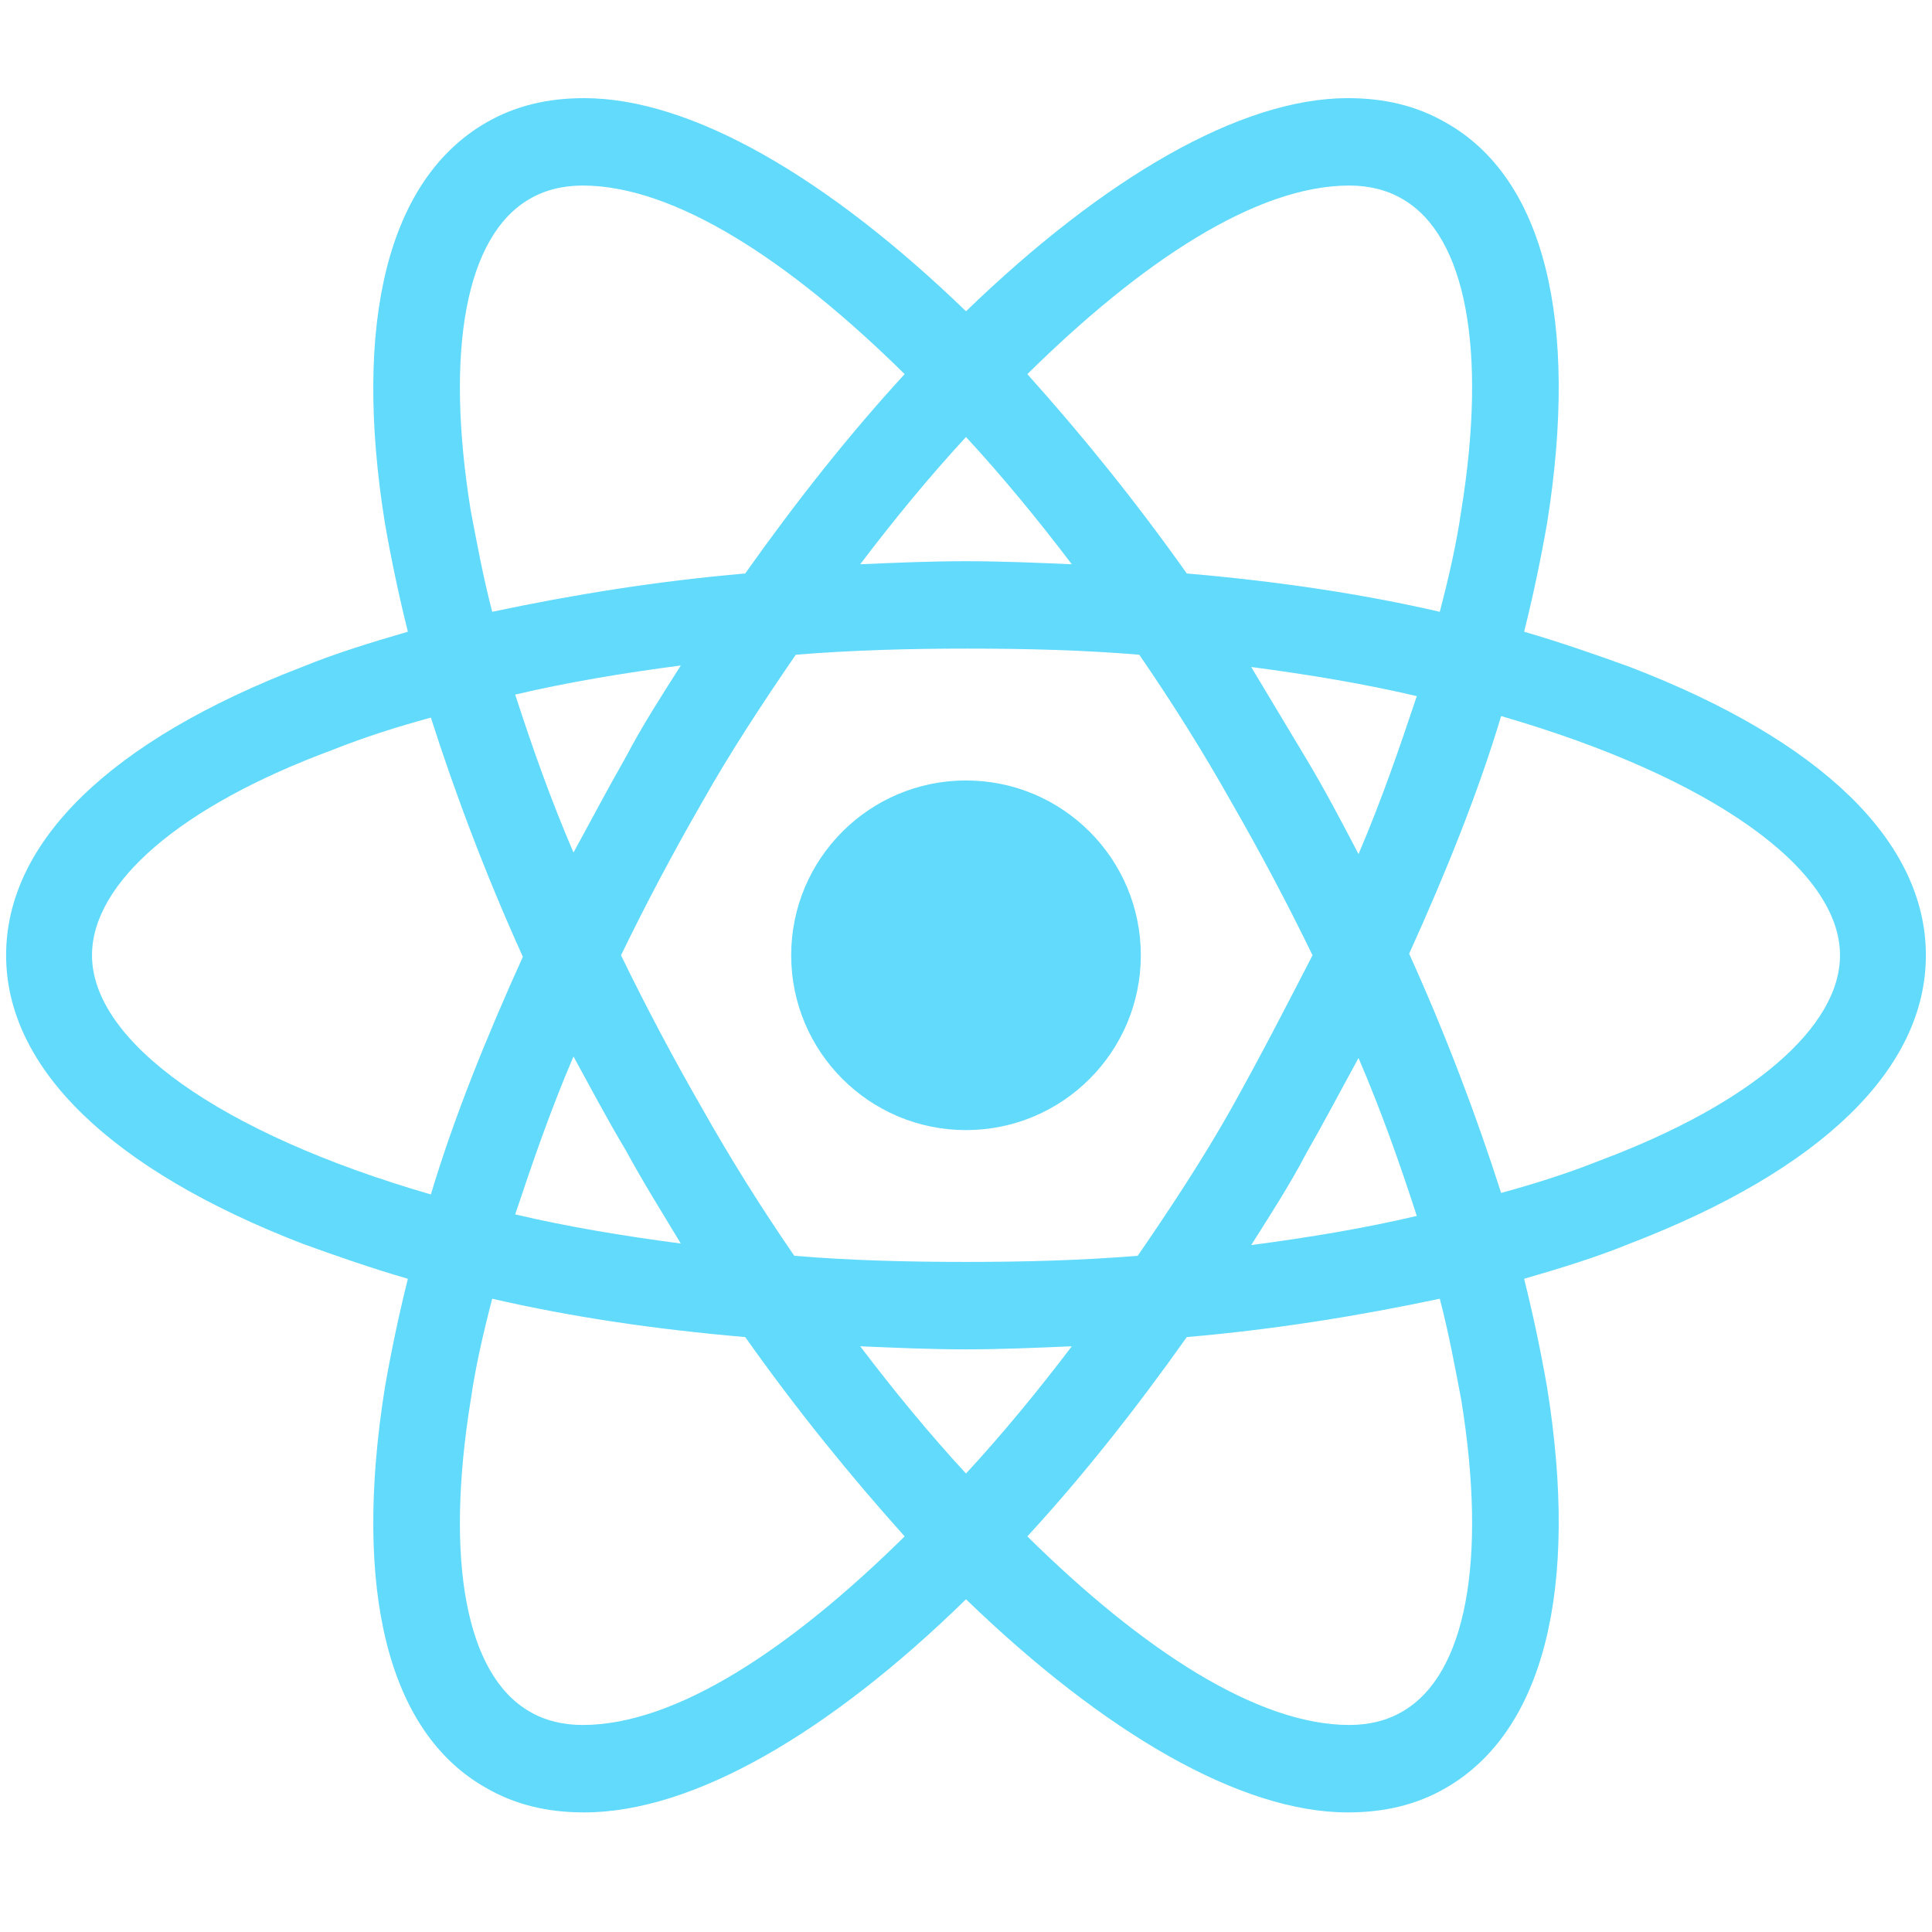 <?xml version="1.0" encoding="UTF-8" standalone="no"?>
<svg width="60px" height="60px" viewBox="0 0 60 60" version="1.1" xmlns="http://www.w3.org/2000/svg" xmlns:xlink="http://www.w3.org/1999/xlink" xmlns:sketch="http://www.bohemiancoding.com/sketch/ns">
    <!-- Generator: Sketch 3.3.3 (12081) - http://www.bohemiancoding.com/sketch -->
    <title>icons/skills/id 315</title>
    <desc>Created with Sketch.</desc>
    <defs></defs>
    <g id="Page-1" stroke="none" stroke-width="1" fill="none" fill-rule="evenodd" sketch:type="MSPage">
        <g id="icons/skills/id-315" sketch:type="MSArtboardGroup" fill="#61DAFB">
            <g id="Group" sketch:type="MSLayerGroup" transform="translate(0, 3)">
                <circle id="Oval" sketch:type="MSShapeGroup" cx="30" cy="26.667" r="5.429"></circle>
                <path d="M50.619,17.714 C49.571,17.333 48.476,16.952 47.333,16.619 C47.619,15.476 47.857,14.333 48.048,13.238 C49.048,6.952 47.952,2.524 44.905,0.81 C44,0.286 43,0.048 41.857,0.048 C38.524,0.048 34.286,2.524 30,6.667 C25.714,2.524 21.476,0.048 18.143,0.048 C17,0.048 16,0.286 15.095,0.81 C12.048,2.571 10.952,7 11.952,13.238 C12.143,14.333 12.381,15.476 12.667,16.619 C11.524,16.952 10.429,17.286 9.381,17.714 C3.429,20 0.19,23.143 0.19,26.667 C0.19,30.19 3.476,33.333 9.381,35.619 C10.429,36 11.524,36.381 12.667,36.714 C12.381,37.857 12.143,39 11.952,40.095 C10.952,46.381 12.048,50.81 15.095,52.524 C16,53.048 17,53.286 18.143,53.286 C21.524,53.286 25.762,50.81 30,46.667 C34.286,50.81 38.524,53.286 41.857,53.286 C43,53.286 44,53.048 44.905,52.524 C47.952,50.762 49.048,46.333 48.048,40.095 C47.857,39 47.619,37.857 47.333,36.714 C48.476,36.381 49.571,36.048 50.619,35.619 C56.571,33.333 59.81,30.19 59.81,26.667 C59.81,23.143 56.571,20 50.619,17.714 L50.619,17.714 Z M43.571,3.19 C45.524,4.333 46.19,7.857 45.381,12.857 C45.238,13.857 45,14.905 44.714,16 C42.238,15.429 39.619,15.048 36.857,14.81 C35.238,12.524 33.571,10.476 31.905,8.619 C35.429,5.143 39,2.762 41.905,2.762 C42.524,2.762 43.095,2.905 43.571,3.19 L43.571,3.19 Z M38.238,31.429 C37.381,32.952 36.381,34.476 35.333,36 C33.571,36.143 31.81,36.19 30,36.19 C28.143,36.19 26.381,36.143 24.667,36 C23.619,34.476 22.667,32.952 21.81,31.429 C20.905,29.857 20.048,28.238 19.286,26.667 C20.048,25.095 20.905,23.476 21.81,21.905 C22.667,20.381 23.667,18.857 24.714,17.333 C26.476,17.19 28.238,17.143 30.048,17.143 C31.905,17.143 33.667,17.19 35.381,17.333 C36.429,18.857 37.381,20.381 38.238,21.905 C39.143,23.476 40,25.095 40.762,26.667 C39.952,28.238 39.143,29.81 38.238,31.429 L38.238,31.429 Z M42.19,29.857 C42.905,31.524 43.476,33.143 44,34.762 C42.381,35.143 40.667,35.429 38.857,35.667 C39.429,34.762 40.048,33.81 40.571,32.81 C41.143,31.81 41.667,30.81 42.19,29.857 L42.19,29.857 Z M30,42.762 C28.857,41.524 27.762,40.19 26.714,38.81 C27.81,38.857 28.905,38.905 30,38.905 C31.095,38.905 32.19,38.857 33.286,38.81 C32.238,40.19 31.143,41.524 30,42.762 L30,42.762 Z M21.143,35.619 C19.333,35.381 17.619,35.095 16,34.714 C16.524,33.143 17.095,31.476 17.81,29.81 C18.333,30.762 18.857,31.762 19.429,32.714 C20,33.762 20.571,34.667 21.143,35.619 L21.143,35.619 Z M17.81,23.476 C17.095,21.81 16.524,20.19 16,18.571 C17.619,18.19 19.333,17.905 21.143,17.667 C20.571,18.571 19.952,19.524 19.429,20.524 C18.857,21.524 18.333,22.524 17.81,23.476 L17.81,23.476 Z M30,10.571 C31.143,11.81 32.238,13.143 33.286,14.524 C32.19,14.476 31.095,14.429 30,14.429 C28.905,14.429 27.81,14.476 26.714,14.524 C27.762,13.143 28.857,11.81 30,10.571 L30,10.571 Z M40.571,20.571 L38.857,17.714 C40.667,17.952 42.381,18.238 44,18.619 C43.476,20.19 42.905,21.857 42.19,23.524 C41.667,22.524 41.143,21.524 40.571,20.571 L40.571,20.571 Z M14.619,12.857 C13.81,7.857 14.476,4.333 16.429,3.19 C16.905,2.905 17.476,2.762 18.095,2.762 C20.952,2.762 24.524,5.095 28.095,8.619 C26.429,10.429 24.762,12.524 23.143,14.81 C20.381,15.048 17.762,15.476 15.286,16 C15,14.905 14.81,13.857 14.619,12.857 L14.619,12.857 Z M2.857,26.667 C2.857,24.429 5.571,22.048 10.333,20.286 C11.286,19.905 12.333,19.571 13.381,19.286 C14.143,21.667 15.095,24.19 16.238,26.714 C15.095,29.238 14.095,31.714 13.381,34.095 C6.81,32.19 2.857,29.333 2.857,26.667 L2.857,26.667 Z M16.429,50.143 C14.476,49 13.81,45.476 14.619,40.476 C14.762,39.476 15,38.429 15.286,37.333 C17.762,37.905 20.381,38.286 23.143,38.524 C24.762,40.81 26.429,42.857 28.095,44.714 C24.571,48.19 21,50.571 18.095,50.571 C17.476,50.571 16.905,50.429 16.429,50.143 L16.429,50.143 Z M45.381,40.476 C46.19,45.476 45.524,49 43.571,50.143 C43.095,50.429 42.524,50.571 41.905,50.571 C39.048,50.571 35.476,48.238 31.905,44.714 C33.571,42.905 35.238,40.81 36.857,38.524 C39.619,38.286 42.238,37.857 44.714,37.333 C45,38.429 45.19,39.476 45.381,40.476 L45.381,40.476 Z M49.667,33.048 C48.714,33.429 47.667,33.762 46.619,34.048 C45.857,31.667 44.905,29.143 43.762,26.619 C44.905,24.095 45.905,21.619 46.619,19.238 C53.19,21.143 57.143,24 57.143,26.667 C57.143,28.905 54.381,31.286 49.667,33.048 L49.667,33.048 Z" id="Shape" sketch:type="MSShapeGroup"></path>
            </g>
        </g>
    </g>
</svg>
